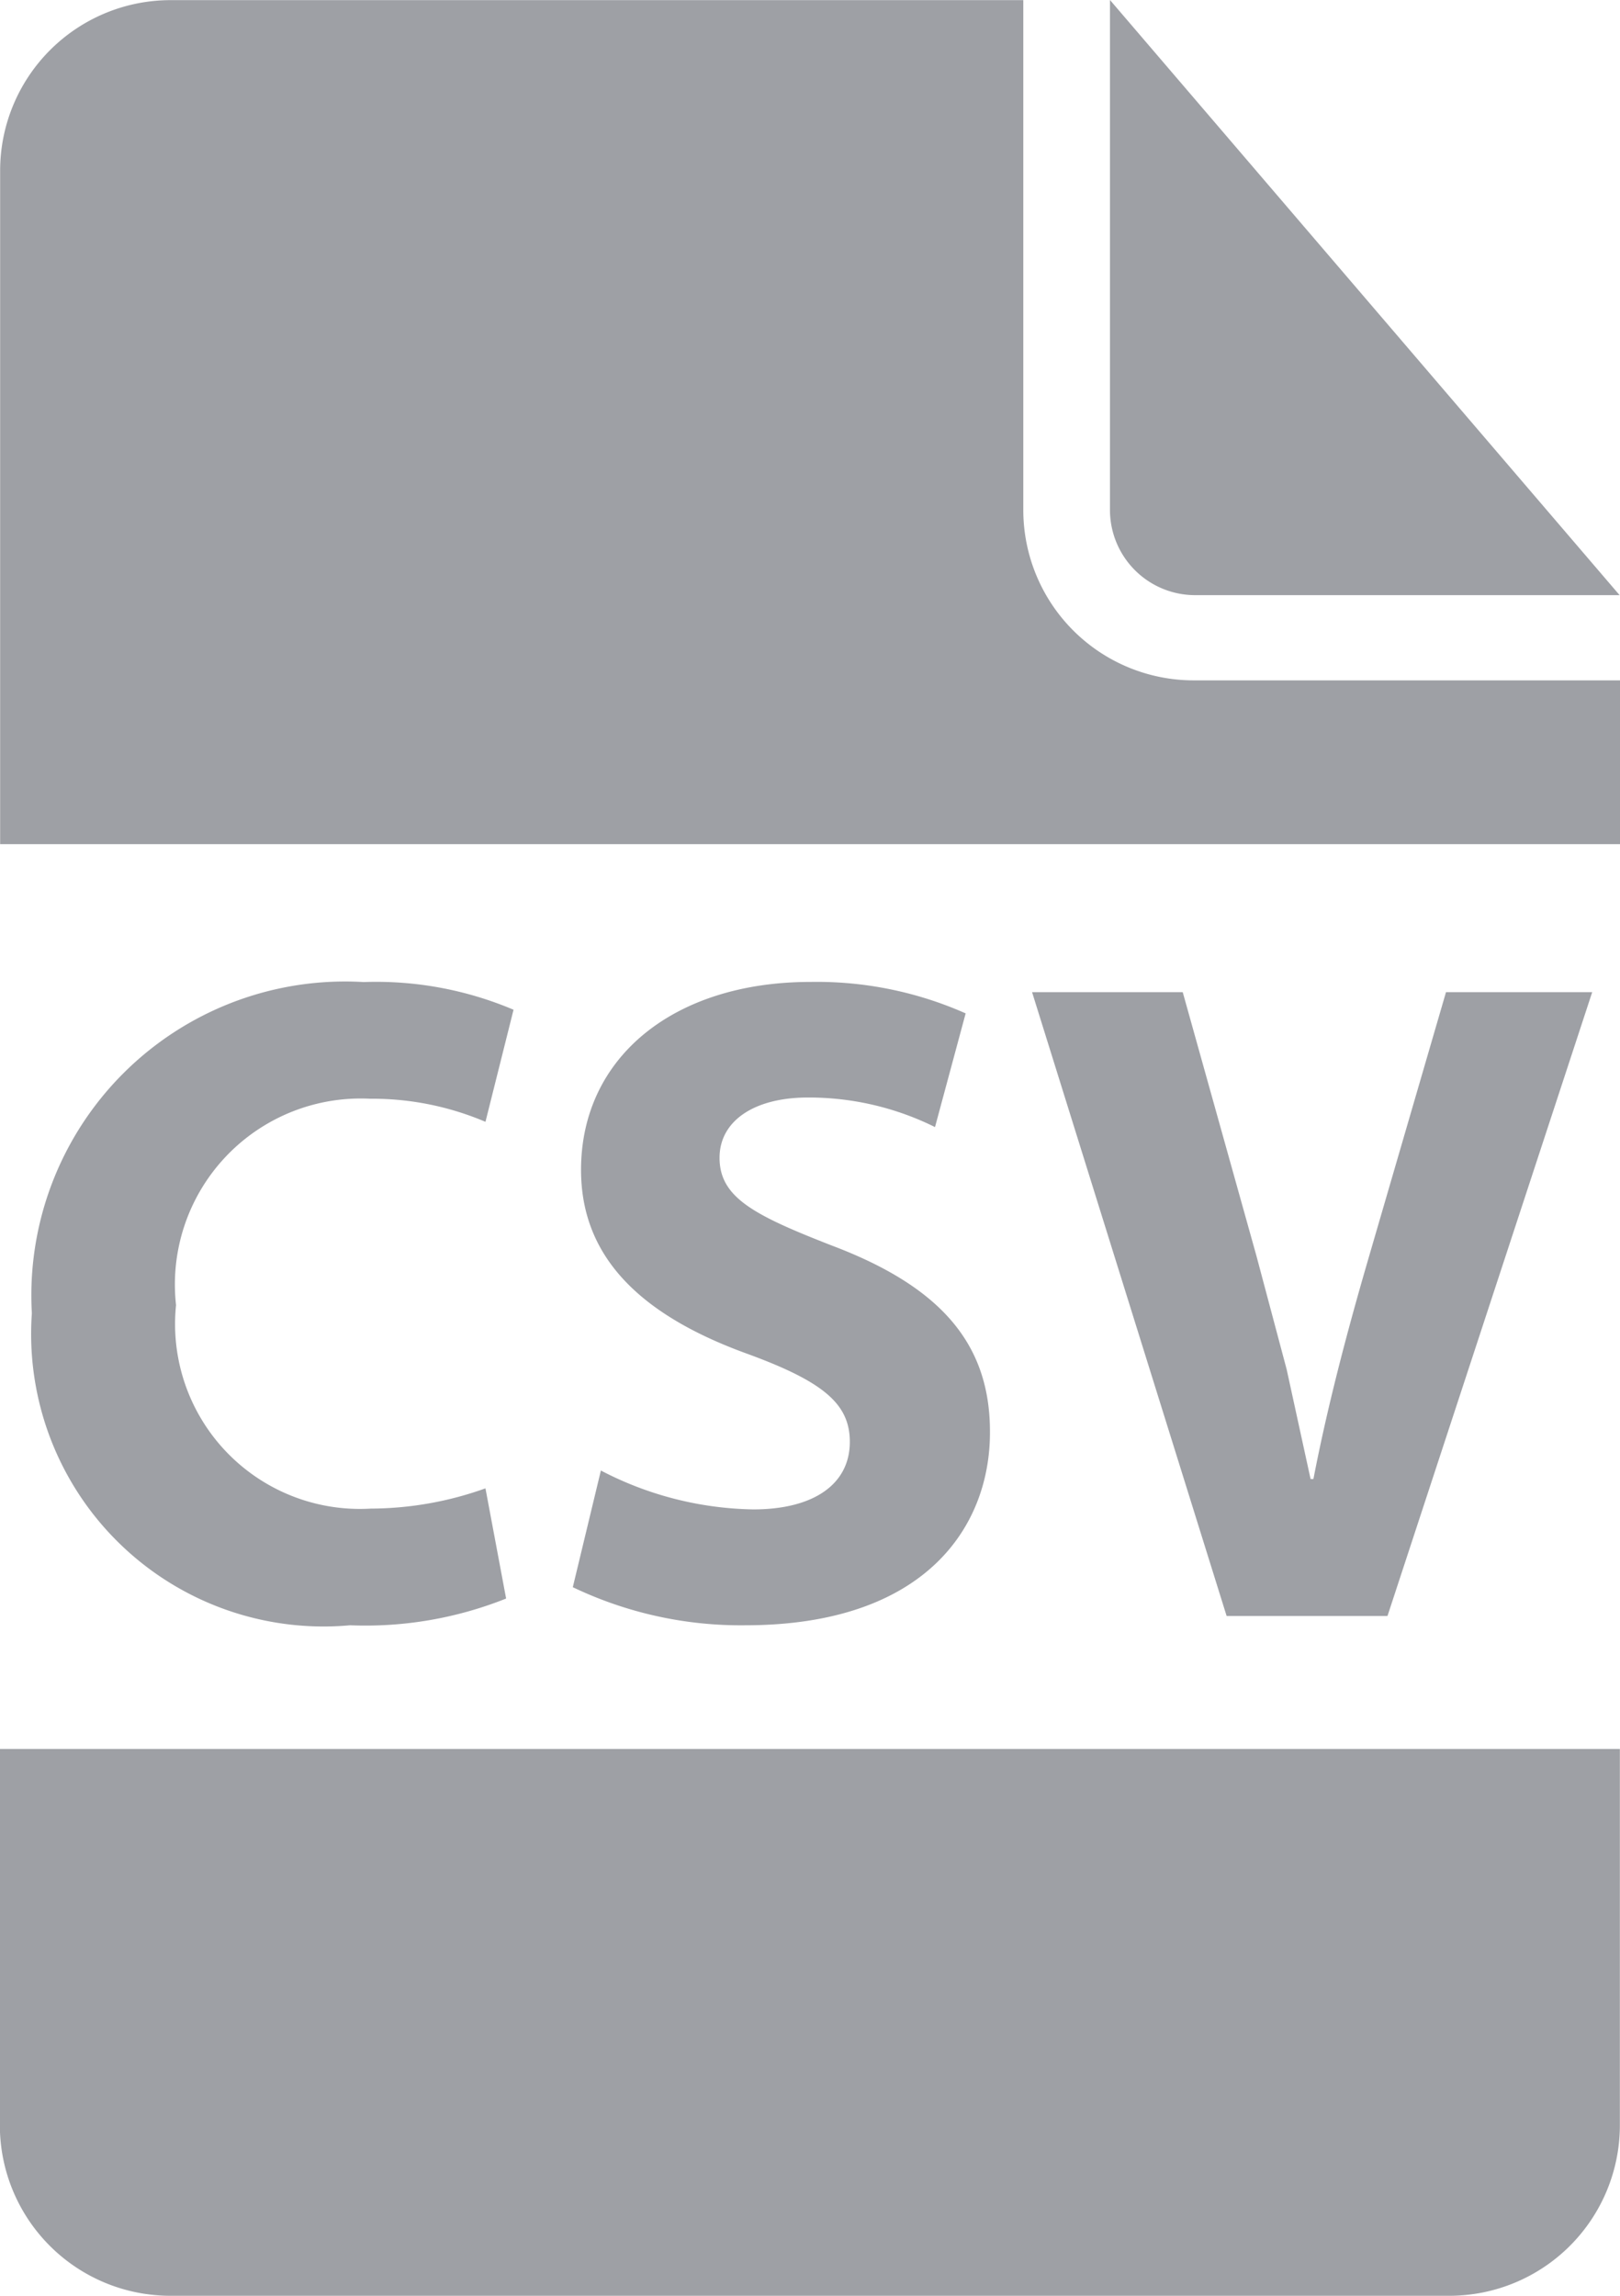 <svg xmlns="http://www.w3.org/2000/svg" width="12" height="17" viewBox="0 0 12 17">
    <defs>
        <style>
            .cls-1{fill:#9ea0a5}
        </style>
    </defs>
    <g id="document" transform="translate(-76.5)">
        <g id="Group_69" data-name="Group 69" transform="translate(76.5)">
            <path id="Path_48" d="M325.755 4.407h3.145L325.125 0v3.778a.631.631 0 0 0 .63.629z" class="cls-1" data-name="Path 48" transform="translate(-316.903)"/>
            <path id="Subtraction_1" d="M-6226.263-145h-9.475a1.263 1.263 0 0 1-1.263-1.26v-2.789h12v2.789a1.263 1.263 0 0 1-1.262 1.26zm-5.218-4.965a2.882 2.882 0 0 1-1.276-.282l.208-.864a2.522 2.522 0 0 0 1.129.288c.448 0 .715-.187.715-.5 0-.279-.191-.444-.756-.651-.831-.3-1.235-.743-1.235-1.363 0-.832.685-1.392 1.7-1.392a2.72 2.72 0 0 1 1.149.233l-.227.842a2.1 2.1 0 0 0-.942-.219c-.4 0-.654.175-.654.446 0 .294.254.425.834.651.809.306 1.169.73 1.169 1.377.003.699-.474 1.434-1.814 1.434zm-2.926 0a2.166 2.166 0 0 1-2.357-2.31 2.324 2.324 0 0 1 2.458-2.453 2.608 2.608 0 0 1 1.11.205l-.208.83a2.142 2.142 0 0 0-.855-.171 1.377 1.377 0 0 0-1.437 1.528 1.369 1.369 0 0 0 1.443 1.507 2.536 2.536 0 0 0 .849-.15l.153.816a2.81 2.81 0 0 1-1.156.198zm7.683-.069h-1.19l-1.441-4.619h1.116l.546 1.953.224.841.177.811h.021c.1-.517.238-1.051.407-1.631l.575-1.974h1.083l-1.516 4.618zm1.725-5.715h-12v-4.99a1.263 1.263 0 0 1 1.263-1.26h6.316v3.779a1.262 1.262 0 0 0 1.263 1.258h3.157v1.213z" class="cls-1" data-name="Subtraction 1" transform="translate(6237 162)"/>
        </g>
    </g>
</svg>
